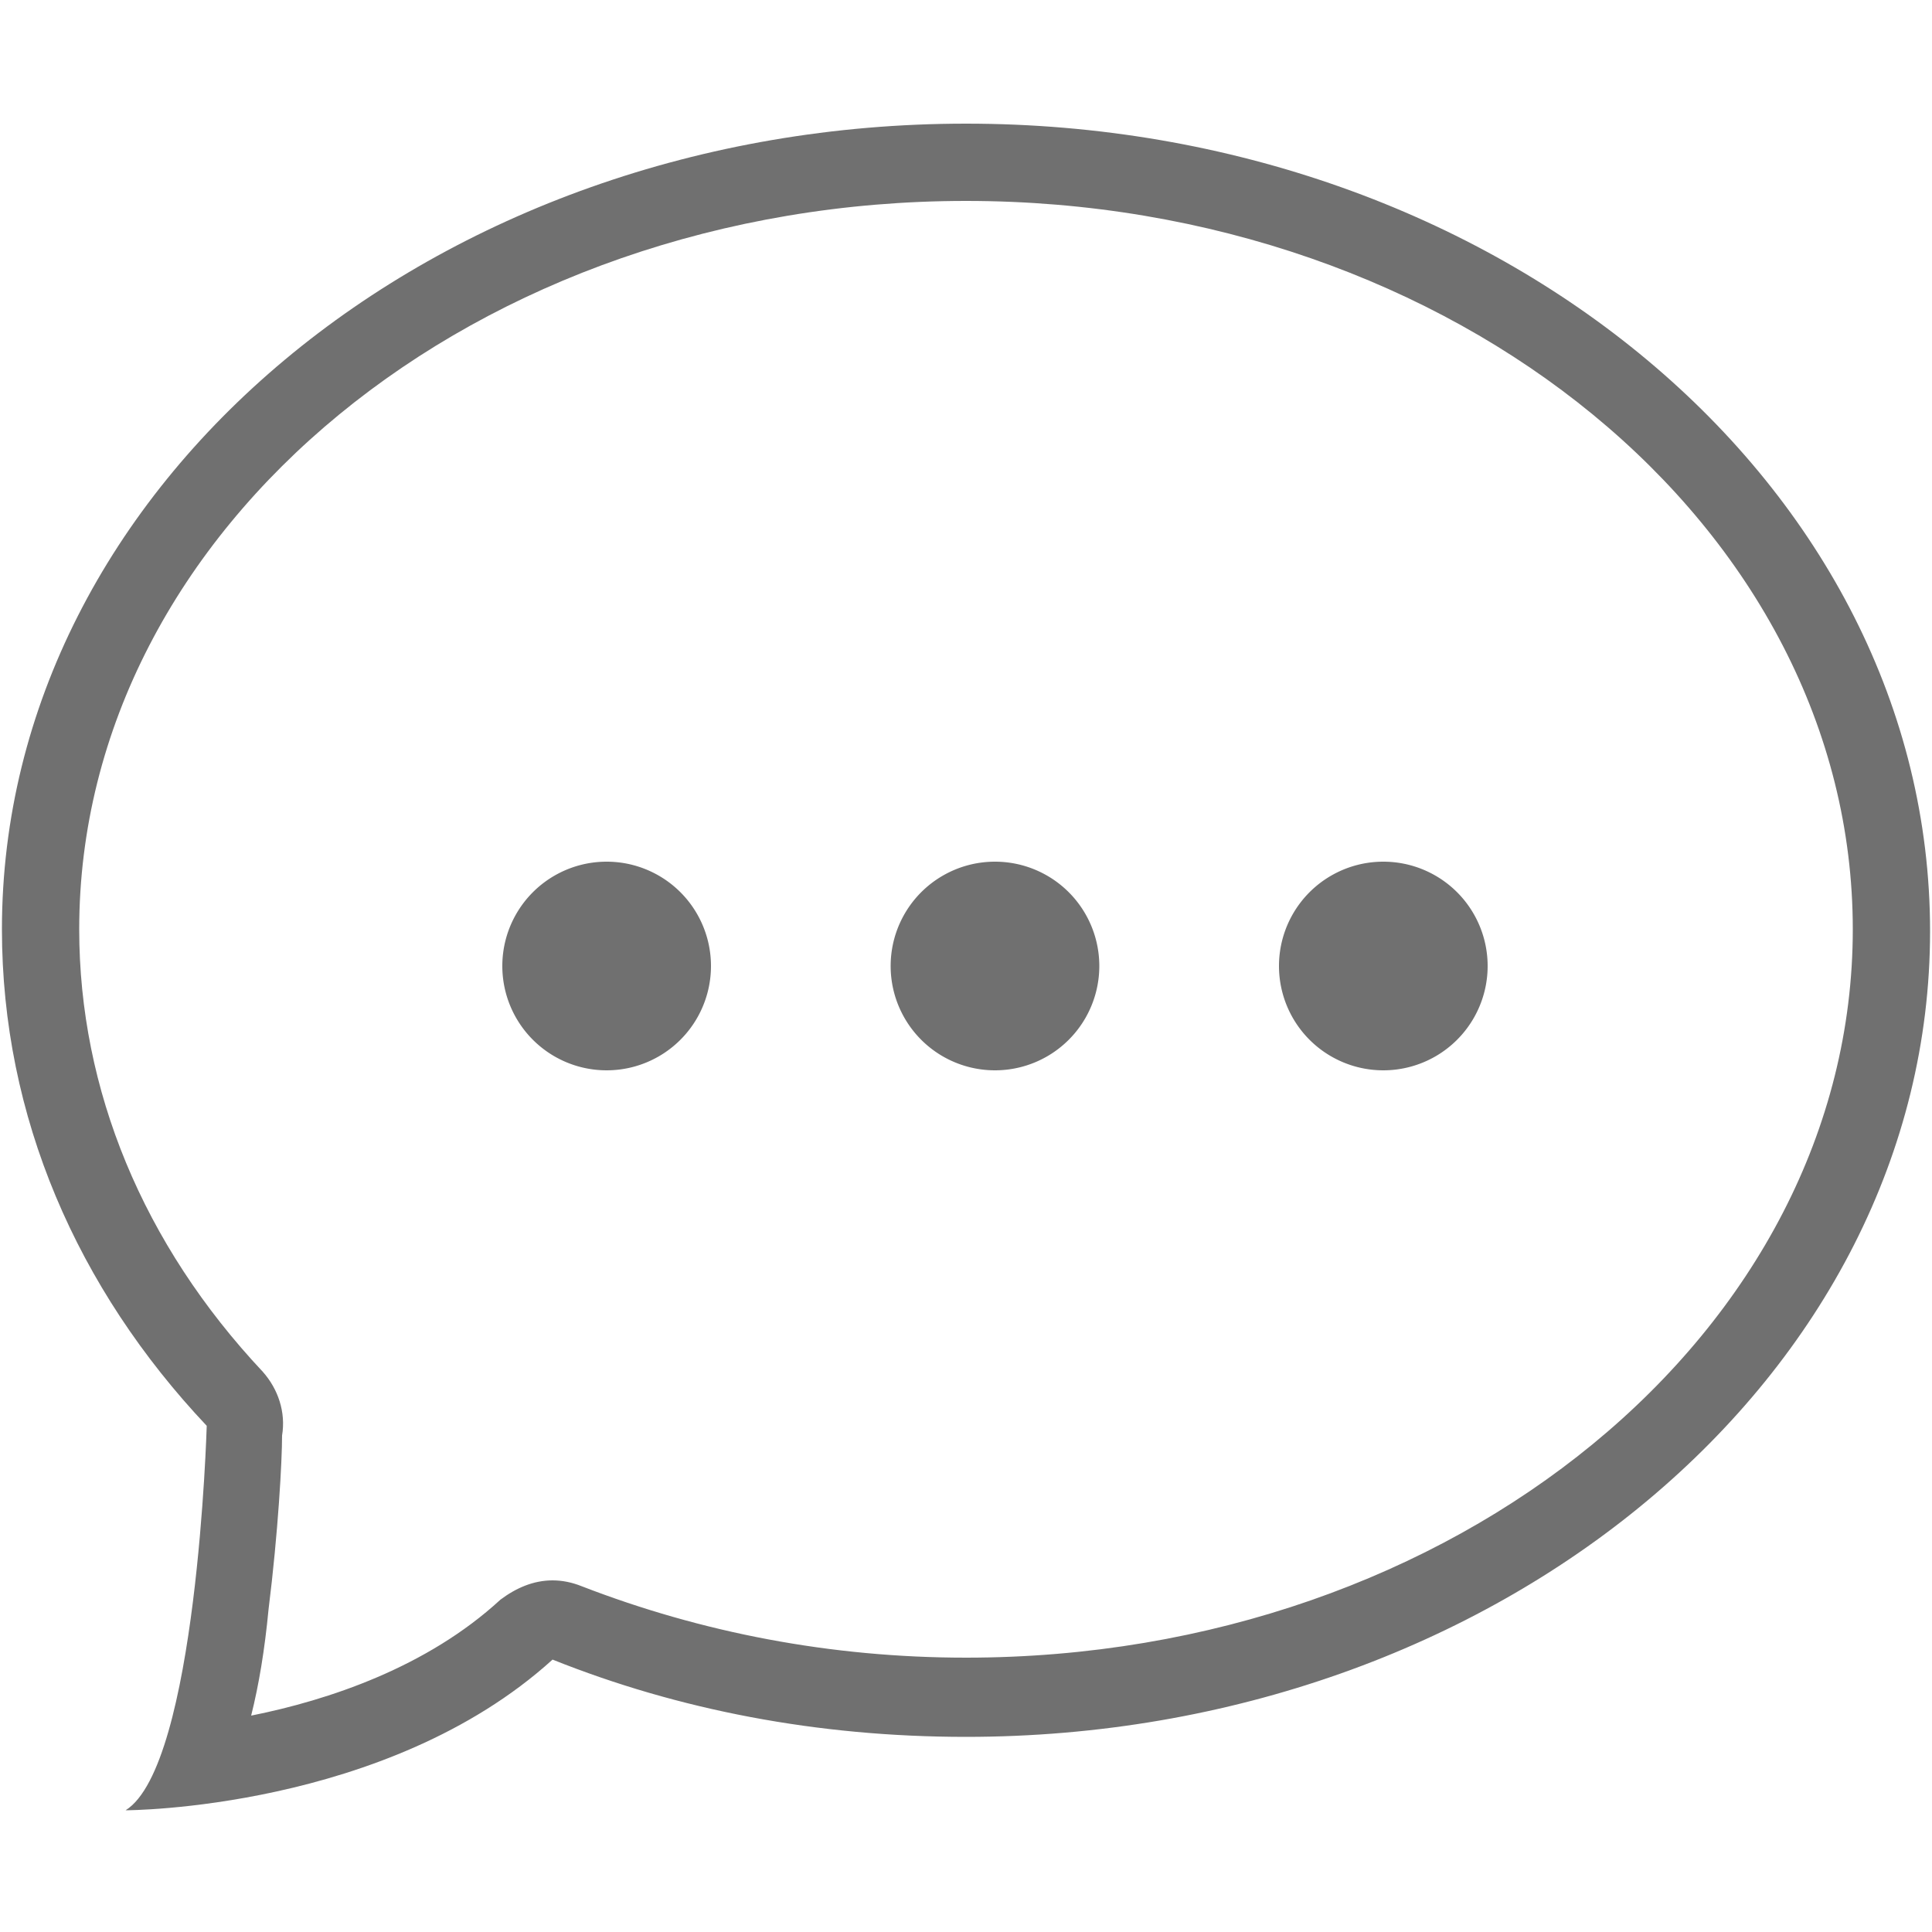 <?xml version="1.0" standalone="no"?><!DOCTYPE svg PUBLIC "-//W3C//DTD SVG 1.1//EN" "http://www.w3.org/Graphics/SVG/1.1/DTD/svg11.dtd"><svg t="1680680594672" class="icon" viewBox="0 0 1024 1024" version="1.1" xmlns="http://www.w3.org/2000/svg" p-id="6831" xmlns:xlink="http://www.w3.org/1999/xlink" width="200" height="200"><path d="M512 65.536C230.4 65.536 1.024 257.024 1.024 492.544c0 99.328 39.936 190.464 108.544 263.168l0 0c0 0-5.12 180.224-43.008 203.776 0 0 138.24 0 226.304-79.872 66.56 26.624 140.288 40.96 219.136 40.96 281.6 0 510.976-191.488 510.976-427.008C1022.976 257.024 793.6 65.536 512 65.536zM512 878.592c-71.68 0-140.288-13.312-203.776-37.888-5.12-2.048-10.24-3.072-15.36-3.072-10.24 0-19.456 4.096-27.648 10.24-38.912 35.84-91.136 53.248-132.096 61.44 4.096-16.384 7.168-34.816 9.216-56.32 5.12-40.96 7.168-78.848 7.168-92.16 2.048-12.288-2.048-24.576-10.24-33.792-63.488-67.584-97.28-149.504-97.28-234.496 0-212.992 210.944-386.048 470.016-386.048s470.016 173.056 470.016 386.048C982.016 705.536 771.072 878.592 512 878.592z" p-id="6832" fill="#707070"></path><path d="M321.536 512m-55.296 0a5.4 5.4 0 1 0 110.592 0 5.4 5.4 0 1 0-110.592 0Z" p-id="6833" fill="#707070"></path><path d="M527.36 512m-55.296 0a5.4 5.4 0 1 0 110.592 0 5.4 5.4 0 1 0-110.592 0Z" p-id="6834" fill="#707070"></path><path d="M733.184 512m-55.296 0a5.4 5.4 0 1 0 110.592 0 5.4 5.4 0 1 0-110.592 0Z" p-id="6835" fill="#707070"></path></svg>